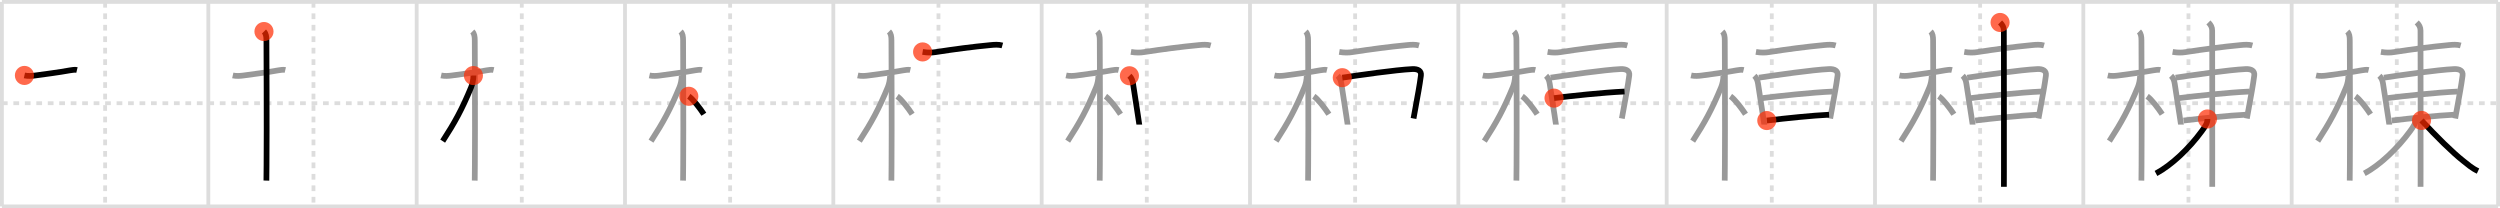 <svg width="1308px" height="109px" viewBox="0 0 1308 109" xmlns="http://www.w3.org/2000/svg" xmlns:xlink="http://www.w3.org/1999/xlink" xml:space="preserve" version="1.1"  baseProfile="full">
<line x1="1" y1="1" x2="1307" y2="1" style="stroke:#ddd;stroke-width:2" />
<line x1="1" y1="1" x2="1" y2="108" style="stroke:#ddd;stroke-width:2" />
<line x1="1" y1="108" x2="1307" y2="108" style="stroke:#ddd;stroke-width:2" />
<line x1="1307" y1="1" x2="1307" y2="108" style="stroke:#ddd;stroke-width:2" />
<line x1="109" y1="1" x2="109" y2="108" style="stroke:#ddd;stroke-width:2" />
<line x1="218" y1="1" x2="218" y2="108" style="stroke:#ddd;stroke-width:2" />
<line x1="327" y1="1" x2="327" y2="108" style="stroke:#ddd;stroke-width:2" />
<line x1="436" y1="1" x2="436" y2="108" style="stroke:#ddd;stroke-width:2" />
<line x1="545" y1="1" x2="545" y2="108" style="stroke:#ddd;stroke-width:2" />
<line x1="654" y1="1" x2="654" y2="108" style="stroke:#ddd;stroke-width:2" />
<line x1="763" y1="1" x2="763" y2="108" style="stroke:#ddd;stroke-width:2" />
<line x1="872" y1="1" x2="872" y2="108" style="stroke:#ddd;stroke-width:2" />
<line x1="981" y1="1" x2="981" y2="108" style="stroke:#ddd;stroke-width:2" />
<line x1="1090" y1="1" x2="1090" y2="108" style="stroke:#ddd;stroke-width:2" />
<line x1="1199" y1="1" x2="1199" y2="108" style="stroke:#ddd;stroke-width:2" />
<line x1="1" y1="54" x2="1307" y2="54" style="stroke:#ddd;stroke-width:2;stroke-dasharray:3 3" />
<line x1="55" y1="1" x2="55" y2="108" style="stroke:#ddd;stroke-width:2;stroke-dasharray:3 3" />
<line x1="164" y1="1" x2="164" y2="108" style="stroke:#ddd;stroke-width:2;stroke-dasharray:3 3" />
<line x1="273" y1="1" x2="273" y2="108" style="stroke:#ddd;stroke-width:2;stroke-dasharray:3 3" />
<line x1="382" y1="1" x2="382" y2="108" style="stroke:#ddd;stroke-width:2;stroke-dasharray:3 3" />
<line x1="491" y1="1" x2="491" y2="108" style="stroke:#ddd;stroke-width:2;stroke-dasharray:3 3" />
<line x1="600" y1="1" x2="600" y2="108" style="stroke:#ddd;stroke-width:2;stroke-dasharray:3 3" />
<line x1="709" y1="1" x2="709" y2="108" style="stroke:#ddd;stroke-width:2;stroke-dasharray:3 3" />
<line x1="818" y1="1" x2="818" y2="108" style="stroke:#ddd;stroke-width:2;stroke-dasharray:3 3" />
<line x1="927" y1="1" x2="927" y2="108" style="stroke:#ddd;stroke-width:2;stroke-dasharray:3 3" />
<line x1="1036" y1="1" x2="1036" y2="108" style="stroke:#ddd;stroke-width:2;stroke-dasharray:3 3" />
<line x1="1145" y1="1" x2="1145" y2="108" style="stroke:#ddd;stroke-width:2;stroke-dasharray:3 3" />
<line x1="1254" y1="1" x2="1254" y2="108" style="stroke:#ddd;stroke-width:2;stroke-dasharray:3 3" />
<path d="M12.78,39.47c1.85,0.41,3.95,0.25,5.37,0.06c4.54-0.62,12.95-1.7,18.39-2.72c1.13-0.21,2.72-0.43,3.73-0.19" style="fill:none;stroke:black;stroke-width:3" />
<circle cx="12.78" cy="39.47" r="5" stroke-width="0" fill="#FF2A00" opacity="0.7" />
<path d="M121.78,39.47c1.85,0.41,3.95,0.25,5.37,0.06c4.54-0.62,12.95-1.7,18.39-2.72c1.13-0.21,2.72-0.43,3.73-0.19" style="fill:none;stroke:#999;stroke-width:3" />
<path d="M138.11,16.5c1.07,1.07,1.29,2.62,1.29,4.67c0,0.78,0.22,45.91,0.05,65.32c-0.04,4.09-0.04,6.99-0.07,8" style="fill:none;stroke:black;stroke-width:3" />
<circle cx="138.11" cy="16.5" r="5" stroke-width="0" fill="#FF2A00" opacity="0.7" />
<path d="M230.78,39.47c1.85,0.41,3.95,0.25,5.37,0.06c4.54-0.62,12.95-1.7,18.39-2.72c1.13-0.21,2.72-0.43,3.73-0.19" style="fill:none;stroke:#999;stroke-width:3" />
<path d="M247.11,16.5c1.07,1.07,1.29,2.62,1.29,4.67c0,0.78,0.22,45.91,0.05,65.32c-0.04,4.09-0.04,6.99-0.07,8" style="fill:none;stroke:#999;stroke-width:3" />
<path d="M247.69,39.53c0,2.22-0.57,4.59-1.17,6.06C241.75,57.12,238.0,64,231.61,73.84" style="fill:none;stroke:black;stroke-width:3" />
<circle cx="247.69" cy="39.53" r="5" stroke-width="0" fill="#FF2A00" opacity="0.7" />
<path d="M339.78,39.47c1.85,0.41,3.95,0.25,5.37,0.06c4.54-0.62,12.95-1.7,18.39-2.72c1.13-0.21,2.72-0.43,3.73-0.19" style="fill:none;stroke:#999;stroke-width:3" />
<path d="M356.11,16.5c1.07,1.07,1.29,2.62,1.29,4.67c0,0.78,0.22,45.91,0.05,65.32c-0.04,4.09-0.04,6.99-0.07,8" style="fill:none;stroke:#999;stroke-width:3" />
<path d="M356.69,39.53c0,2.22-0.57,4.59-1.17,6.06C350.75,57.12,347.0,64,340.61,73.84" style="fill:none;stroke:#999;stroke-width:3" />
<path d="M360.38,50.38c2.26,1.52,5.97,6.44,7.88,9.38" style="fill:none;stroke:black;stroke-width:3" />
<circle cx="360.38" cy="50.38" r="5" stroke-width="0" fill="#FF2A00" opacity="0.7" />
<path d="M448.78,39.47c1.85,0.41,3.95,0.25,5.37,0.06c4.54-0.62,12.95-1.7,18.39-2.72c1.13-0.21,2.72-0.43,3.73-0.19" style="fill:none;stroke:#999;stroke-width:3" />
<path d="M465.11,16.5c1.07,1.07,1.29,2.62,1.29,4.67c0,0.78,0.22,45.91,0.05,65.32c-0.04,4.09-0.04,6.99-0.07,8" style="fill:none;stroke:#999;stroke-width:3" />
<path d="M465.69,39.53c0,2.22-0.57,4.59-1.17,6.06C459.75,57.12,456.0,64,449.61,73.84" style="fill:none;stroke:#999;stroke-width:3" />
<path d="M469.38,50.38c2.26,1.52,5.97,6.44,7.88,9.38" style="fill:none;stroke:#999;stroke-width:3" />
<path d="M482.71,27.17c2.79,0.46,4.83,0.4,6.83,0.09c9.72-1.51,19.09-2.76,28.72-3.67c2.06-0.2,4.15-0.36,6.17,0.2" style="fill:none;stroke:black;stroke-width:3" />
<circle cx="482.71" cy="27.17" r="5" stroke-width="0" fill="#FF2A00" opacity="0.7" />
<path d="M557.78,39.47c1.85,0.41,3.95,0.25,5.37,0.06c4.54-0.62,12.95-1.7,18.39-2.72c1.13-0.21,2.72-0.43,3.73-0.19" style="fill:none;stroke:#999;stroke-width:3" />
<path d="M574.11,16.5c1.07,1.07,1.29,2.62,1.29,4.67c0,0.78,0.22,45.91,0.05,65.32c-0.04,4.09-0.04,6.99-0.07,8" style="fill:none;stroke:#999;stroke-width:3" />
<path d="M574.69,39.53c0,2.22-0.57,4.59-1.17,6.06C568.75,57.12,565.0,64,558.61,73.84" style="fill:none;stroke:#999;stroke-width:3" />
<path d="M578.38,50.38c2.26,1.52,5.97,6.44,7.88,9.38" style="fill:none;stroke:#999;stroke-width:3" />
<path d="M591.71,27.17c2.79,0.46,4.83,0.4,6.83,0.09c9.72-1.51,19.09-2.76,28.72-3.67c2.06-0.2,4.15-0.36,6.17,0.2" style="fill:none;stroke:#999;stroke-width:3" />
<path d="M590.91,39.64c1.16,1.16,1.62,2.43,1.89,4.1c0.58,3.5,1.74,11.36,2.55,16.58c0.43,2.77,0.73,4.76,0.73,4.88" style="fill:none;stroke:black;stroke-width:3" />
<circle cx="590.91" cy="39.64" r="5" stroke-width="0" fill="#FF2A00" opacity="0.7" />
<path d="M666.78,39.47c1.85,0.41,3.95,0.25,5.37,0.06c4.54-0.62,12.95-1.7,18.39-2.72c1.13-0.21,2.72-0.43,3.73-0.19" style="fill:none;stroke:#999;stroke-width:3" />
<path d="M683.11,16.5c1.07,1.07,1.29,2.62,1.29,4.67c0,0.78,0.22,45.91,0.05,65.32c-0.04,4.09-0.04,6.99-0.07,8" style="fill:none;stroke:#999;stroke-width:3" />
<path d="M683.69,39.53c0,2.22-0.57,4.59-1.17,6.06C677.75,57.12,674.0,64,667.61,73.84" style="fill:none;stroke:#999;stroke-width:3" />
<path d="M687.38,50.38c2.26,1.52,5.97,6.44,7.88,9.38" style="fill:none;stroke:#999;stroke-width:3" />
<path d="M700.71,27.17c2.79,0.46,4.83,0.4,6.83,0.09c9.72-1.51,19.09-2.76,28.72-3.67c2.06-0.2,4.15-0.36,6.17,0.2" style="fill:none;stroke:#999;stroke-width:3" />
<path d="M699.91,39.64c1.16,1.16,1.62,2.43,1.89,4.1c0.58,3.5,1.74,11.36,2.55,16.58c0.43,2.77,0.73,4.76,0.73,4.88" style="fill:none;stroke:#999;stroke-width:3" />
<path d="M702.28,40.64c8.35-1.26,27.96-4.1,36.62-4.5c3.1-0.14,4.84,0.97,4.52,3.38c-0.75,5.69-1.64,10.15-2.91,17.23c-0.29,1.59-0.6,3.33-0.96,5.26" style="fill:none;stroke:black;stroke-width:3" />
<circle cx="702.28" cy="40.64" r="5" stroke-width="0" fill="#FF2A00" opacity="0.7" />
<path d="M775.78,39.47c1.85,0.41,3.95,0.25,5.37,0.06c4.54-0.62,12.95-1.7,18.39-2.72c1.13-0.21,2.72-0.43,3.73-0.19" style="fill:none;stroke:#999;stroke-width:3" />
<path d="M792.11,16.5c1.07,1.07,1.29,2.62,1.29,4.67c0,0.78,0.22,45.91,0.05,65.32c-0.04,4.09-0.04,6.99-0.07,8" style="fill:none;stroke:#999;stroke-width:3" />
<path d="M792.69,39.53c0,2.22-0.57,4.59-1.17,6.06C786.75,57.12,783.0,64,776.61,73.84" style="fill:none;stroke:#999;stroke-width:3" />
<path d="M796.38,50.38c2.26,1.52,5.97,6.44,7.88,9.38" style="fill:none;stroke:#999;stroke-width:3" />
<path d="M809.71,27.17c2.79,0.46,4.83,0.4,6.83,0.09c9.72-1.51,19.09-2.76,28.72-3.67c2.06-0.2,4.15-0.36,6.17,0.2" style="fill:none;stroke:#999;stroke-width:3" />
<path d="M808.91,39.64c1.16,1.16,1.62,2.43,1.89,4.1c0.58,3.5,1.74,11.36,2.55,16.58c0.43,2.77,0.73,4.76,0.73,4.88" style="fill:none;stroke:#999;stroke-width:3" />
<path d="M811.28,40.64c8.35-1.26,27.96-4.1,36.62-4.5c3.1-0.14,4.84,0.97,4.52,3.38c-0.75,5.69-1.64,10.15-2.91,17.23c-0.29,1.59-0.6,3.33-0.96,5.26" style="fill:none;stroke:#999;stroke-width:3" />
<path d="M813.07,51.34c8.3-1.09,25.8-2.96,36.89-3.45" style="fill:none;stroke:black;stroke-width:3" />
<circle cx="813.07" cy="51.34" r="5" stroke-width="0" fill="#FF2A00" opacity="0.7" />
<path d="M884.78,39.47c1.85,0.41,3.95,0.25,5.37,0.06c4.54-0.62,12.95-1.7,18.39-2.72c1.13-0.21,2.72-0.43,3.73-0.19" style="fill:none;stroke:#999;stroke-width:3" />
<path d="M901.11,16.5c1.07,1.07,1.29,2.62,1.29,4.67c0,0.78,0.22,45.91,0.05,65.32c-0.04,4.09-0.04,6.99-0.07,8" style="fill:none;stroke:#999;stroke-width:3" />
<path d="M901.69,39.53c0,2.22-0.57,4.59-1.17,6.06C895.75,57.12,892.0,64,885.61,73.84" style="fill:none;stroke:#999;stroke-width:3" />
<path d="M905.38,50.38c2.26,1.52,5.97,6.44,7.88,9.38" style="fill:none;stroke:#999;stroke-width:3" />
<path d="M918.71,27.17c2.79,0.46,4.83,0.4,6.83,0.09c9.72-1.51,19.09-2.76,28.72-3.67c2.06-0.2,4.15-0.36,6.17,0.2" style="fill:none;stroke:#999;stroke-width:3" />
<path d="M917.91,39.64c1.16,1.16,1.62,2.43,1.89,4.1c0.58,3.5,1.74,11.36,2.55,16.58c0.43,2.77,0.73,4.76,0.73,4.88" style="fill:none;stroke:#999;stroke-width:3" />
<path d="M920.28,40.64c8.35-1.26,27.96-4.1,36.62-4.5c3.1-0.14,4.84,0.97,4.52,3.38c-0.75,5.69-1.64,10.15-2.91,17.23c-0.29,1.59-0.6,3.33-0.96,5.26" style="fill:none;stroke:#999;stroke-width:3" />
<path d="M922.07,51.34c8.3-1.09,25.8-2.96,36.89-3.45" style="fill:none;stroke:#999;stroke-width:3" />
<path d="M924.39,63.07c9.86-1.19,24.03-2.65,32.57-3.05" style="fill:none;stroke:black;stroke-width:3" />
<circle cx="924.39" cy="63.07" r="5" stroke-width="0" fill="#FF2A00" opacity="0.7" />
<path d="M993.78,39.47c1.85,0.41,3.95,0.25,5.37,0.06c4.54-0.62,12.95-1.7,18.39-2.72c1.13-0.21,2.72-0.43,3.73-0.19" style="fill:none;stroke:#999;stroke-width:3" />
<path d="M1010.11,16.5c1.07,1.07,1.29,2.62,1.29,4.67c0,0.78,0.22,45.91,0.05,65.32c-0.04,4.09-0.04,6.99-0.07,8" style="fill:none;stroke:#999;stroke-width:3" />
<path d="M1010.69,39.53c0,2.22-0.57,4.59-1.17,6.06C1004.75,57.12,1001.0,64,994.61,73.84" style="fill:none;stroke:#999;stroke-width:3" />
<path d="M1014.38,50.38c2.26,1.52,5.97,6.44,7.88,9.38" style="fill:none;stroke:#999;stroke-width:3" />
<path d="M1027.71,27.17c2.79,0.46,4.83,0.4,6.83,0.09c9.72-1.51,19.09-2.76,28.72-3.67c2.06-0.2,4.15-0.36,6.17,0.2" style="fill:none;stroke:#999;stroke-width:3" />
<path d="M1026.91,39.64c1.16,1.16,1.62,2.43,1.89,4.1c0.58,3.5,1.74,11.36,2.55,16.58c0.43,2.77,0.73,4.76,0.73,4.88" style="fill:none;stroke:#999;stroke-width:3" />
<path d="M1029.28,40.64c8.35-1.26,27.96-4.1,36.62-4.5c3.1-0.14,4.84,0.97,4.52,3.38c-0.75,5.69-1.64,10.15-2.91,17.23c-0.29,1.59-0.6,3.33-0.96,5.26" style="fill:none;stroke:#999;stroke-width:3" />
<path d="M1031.07,51.34c8.3-1.09,25.8-2.96,36.89-3.45" style="fill:none;stroke:#999;stroke-width:3" />
<path d="M1033.39,63.07c9.86-1.19,24.03-2.65,32.57-3.05" style="fill:none;stroke:#999;stroke-width:3" />
<path d="M1046.44,11.75c1.28,1.28,1.97,2.5,1.97,4.25c0,4.4,0.1,52.94,0.05,73.5c-0.01,3.96-0.02,6.88-0.02,8.25" style="fill:none;stroke:black;stroke-width:3" />
<circle cx="1046.44" cy="11.75" r="5" stroke-width="0" fill="#FF2A00" opacity="0.7" />
<path d="M1102.78,39.47c1.85,0.41,3.95,0.25,5.37,0.06c4.54-0.62,12.95-1.7,18.39-2.72c1.13-0.21,2.72-0.43,3.73-0.19" style="fill:none;stroke:#999;stroke-width:3" />
<path d="M1119.11,16.5c1.07,1.07,1.29,2.62,1.29,4.67c0,0.78,0.22,45.91,0.05,65.32c-0.04,4.09-0.04,6.99-0.07,8" style="fill:none;stroke:#999;stroke-width:3" />
<path d="M1119.69,39.53c0,2.22-0.57,4.59-1.17,6.06C1113.75,57.12,1110.0,64,1103.61,73.84" style="fill:none;stroke:#999;stroke-width:3" />
<path d="M1123.38,50.38c2.26,1.52,5.97,6.44,7.88,9.38" style="fill:none;stroke:#999;stroke-width:3" />
<path d="M1136.71,27.17c2.79,0.46,4.83,0.4,6.83,0.09c9.72-1.51,19.09-2.76,28.72-3.67c2.06-0.2,4.15-0.36,6.17,0.2" style="fill:none;stroke:#999;stroke-width:3" />
<path d="M1135.91,39.64c1.16,1.16,1.62,2.43,1.89,4.1c0.58,3.5,1.74,11.36,2.55,16.58c0.43,2.77,0.73,4.76,0.73,4.88" style="fill:none;stroke:#999;stroke-width:3" />
<path d="M1138.28,40.64c8.35-1.26,27.96-4.1,36.62-4.5c3.1-0.14,4.84,0.97,4.52,3.38c-0.75,5.69-1.64,10.15-2.91,17.23c-0.29,1.59-0.6,3.33-0.96,5.26" style="fill:none;stroke:#999;stroke-width:3" />
<path d="M1140.07,51.34c8.3-1.09,25.8-2.96,36.89-3.45" style="fill:none;stroke:#999;stroke-width:3" />
<path d="M1142.39,63.07c9.86-1.19,24.03-2.65,32.57-3.05" style="fill:none;stroke:#999;stroke-width:3" />
<path d="M1155.44,11.75c1.28,1.28,1.97,2.5,1.97,4.25c0,4.4,0.1,52.94,0.05,73.5c-0.01,3.96-0.02,6.88-0.02,8.25" style="fill:none;stroke:#999;stroke-width:3" />
<path d="M1154.94,62.25c0,2.25-1.22,3.97-3.07,6.5c-6.42,8.76-15.57,17.58-23.86,22" style="fill:none;stroke:black;stroke-width:3" />
<circle cx="1154.94" cy="62.25" r="5" stroke-width="0" fill="#FF2A00" opacity="0.7" />
<path d="M1211.78,39.47c1.85,0.41,3.95,0.25,5.37,0.06c4.54-0.62,12.95-1.7,18.39-2.72c1.13-0.21,2.72-0.43,3.73-0.19" style="fill:none;stroke:#999;stroke-width:3" />
<path d="M1228.11,16.5c1.07,1.07,1.29,2.62,1.29,4.67c0,0.78,0.22,45.91,0.05,65.32c-0.04,4.09-0.04,6.99-0.07,8" style="fill:none;stroke:#999;stroke-width:3" />
<path d="M1228.69,39.53c0,2.22-0.57,4.59-1.17,6.06C1222.75,57.12,1219.0,64,1212.61,73.84" style="fill:none;stroke:#999;stroke-width:3" />
<path d="M1232.38,50.38c2.26,1.52,5.97,6.44,7.88,9.38" style="fill:none;stroke:#999;stroke-width:3" />
<path d="M1245.71,27.17c2.79,0.46,4.83,0.4,6.83,0.09c9.72-1.51,19.09-2.76,28.72-3.67c2.06-0.2,4.15-0.36,6.17,0.2" style="fill:none;stroke:#999;stroke-width:3" />
<path d="M1244.91,39.64c1.16,1.16,1.62,2.43,1.89,4.1c0.58,3.5,1.74,11.36,2.55,16.58c0.43,2.77,0.73,4.76,0.73,4.88" style="fill:none;stroke:#999;stroke-width:3" />
<path d="M1247.28,40.64c8.35-1.26,27.96-4.1,36.62-4.5c3.1-0.14,4.84,0.97,4.52,3.38c-0.75,5.69-1.64,10.15-2.91,17.23c-0.29,1.59-0.6,3.33-0.96,5.26" style="fill:none;stroke:#999;stroke-width:3" />
<path d="M1249.07,51.34c8.3-1.09,25.8-2.96,36.89-3.45" style="fill:none;stroke:#999;stroke-width:3" />
<path d="M1251.39,63.07c9.86-1.19,24.03-2.65,32.57-3.05" style="fill:none;stroke:#999;stroke-width:3" />
<path d="M1264.44,11.75c1.28,1.28,1.97,2.5,1.97,4.25c0,4.4,0.1,52.94,0.05,73.5c-0.01,3.96-0.02,6.88-0.02,8.25" style="fill:none;stroke:#999;stroke-width:3" />
<path d="M1263.94,62.25c0,2.25-1.22,3.97-3.07,6.5c-6.42,8.76-15.57,17.58-23.86,22" style="fill:none;stroke:#999;stroke-width:3" />
<path d="M1266.94,63c7.69,8.38,16.25,16.79,21.79,21.15C1291.08,86,1293.25,88,1296.5,89.5" style="fill:none;stroke:black;stroke-width:3" />
<circle cx="1266.94" cy="63.0" r="5" stroke-width="0" fill="#FF2A00" opacity="0.7" />
</svg>